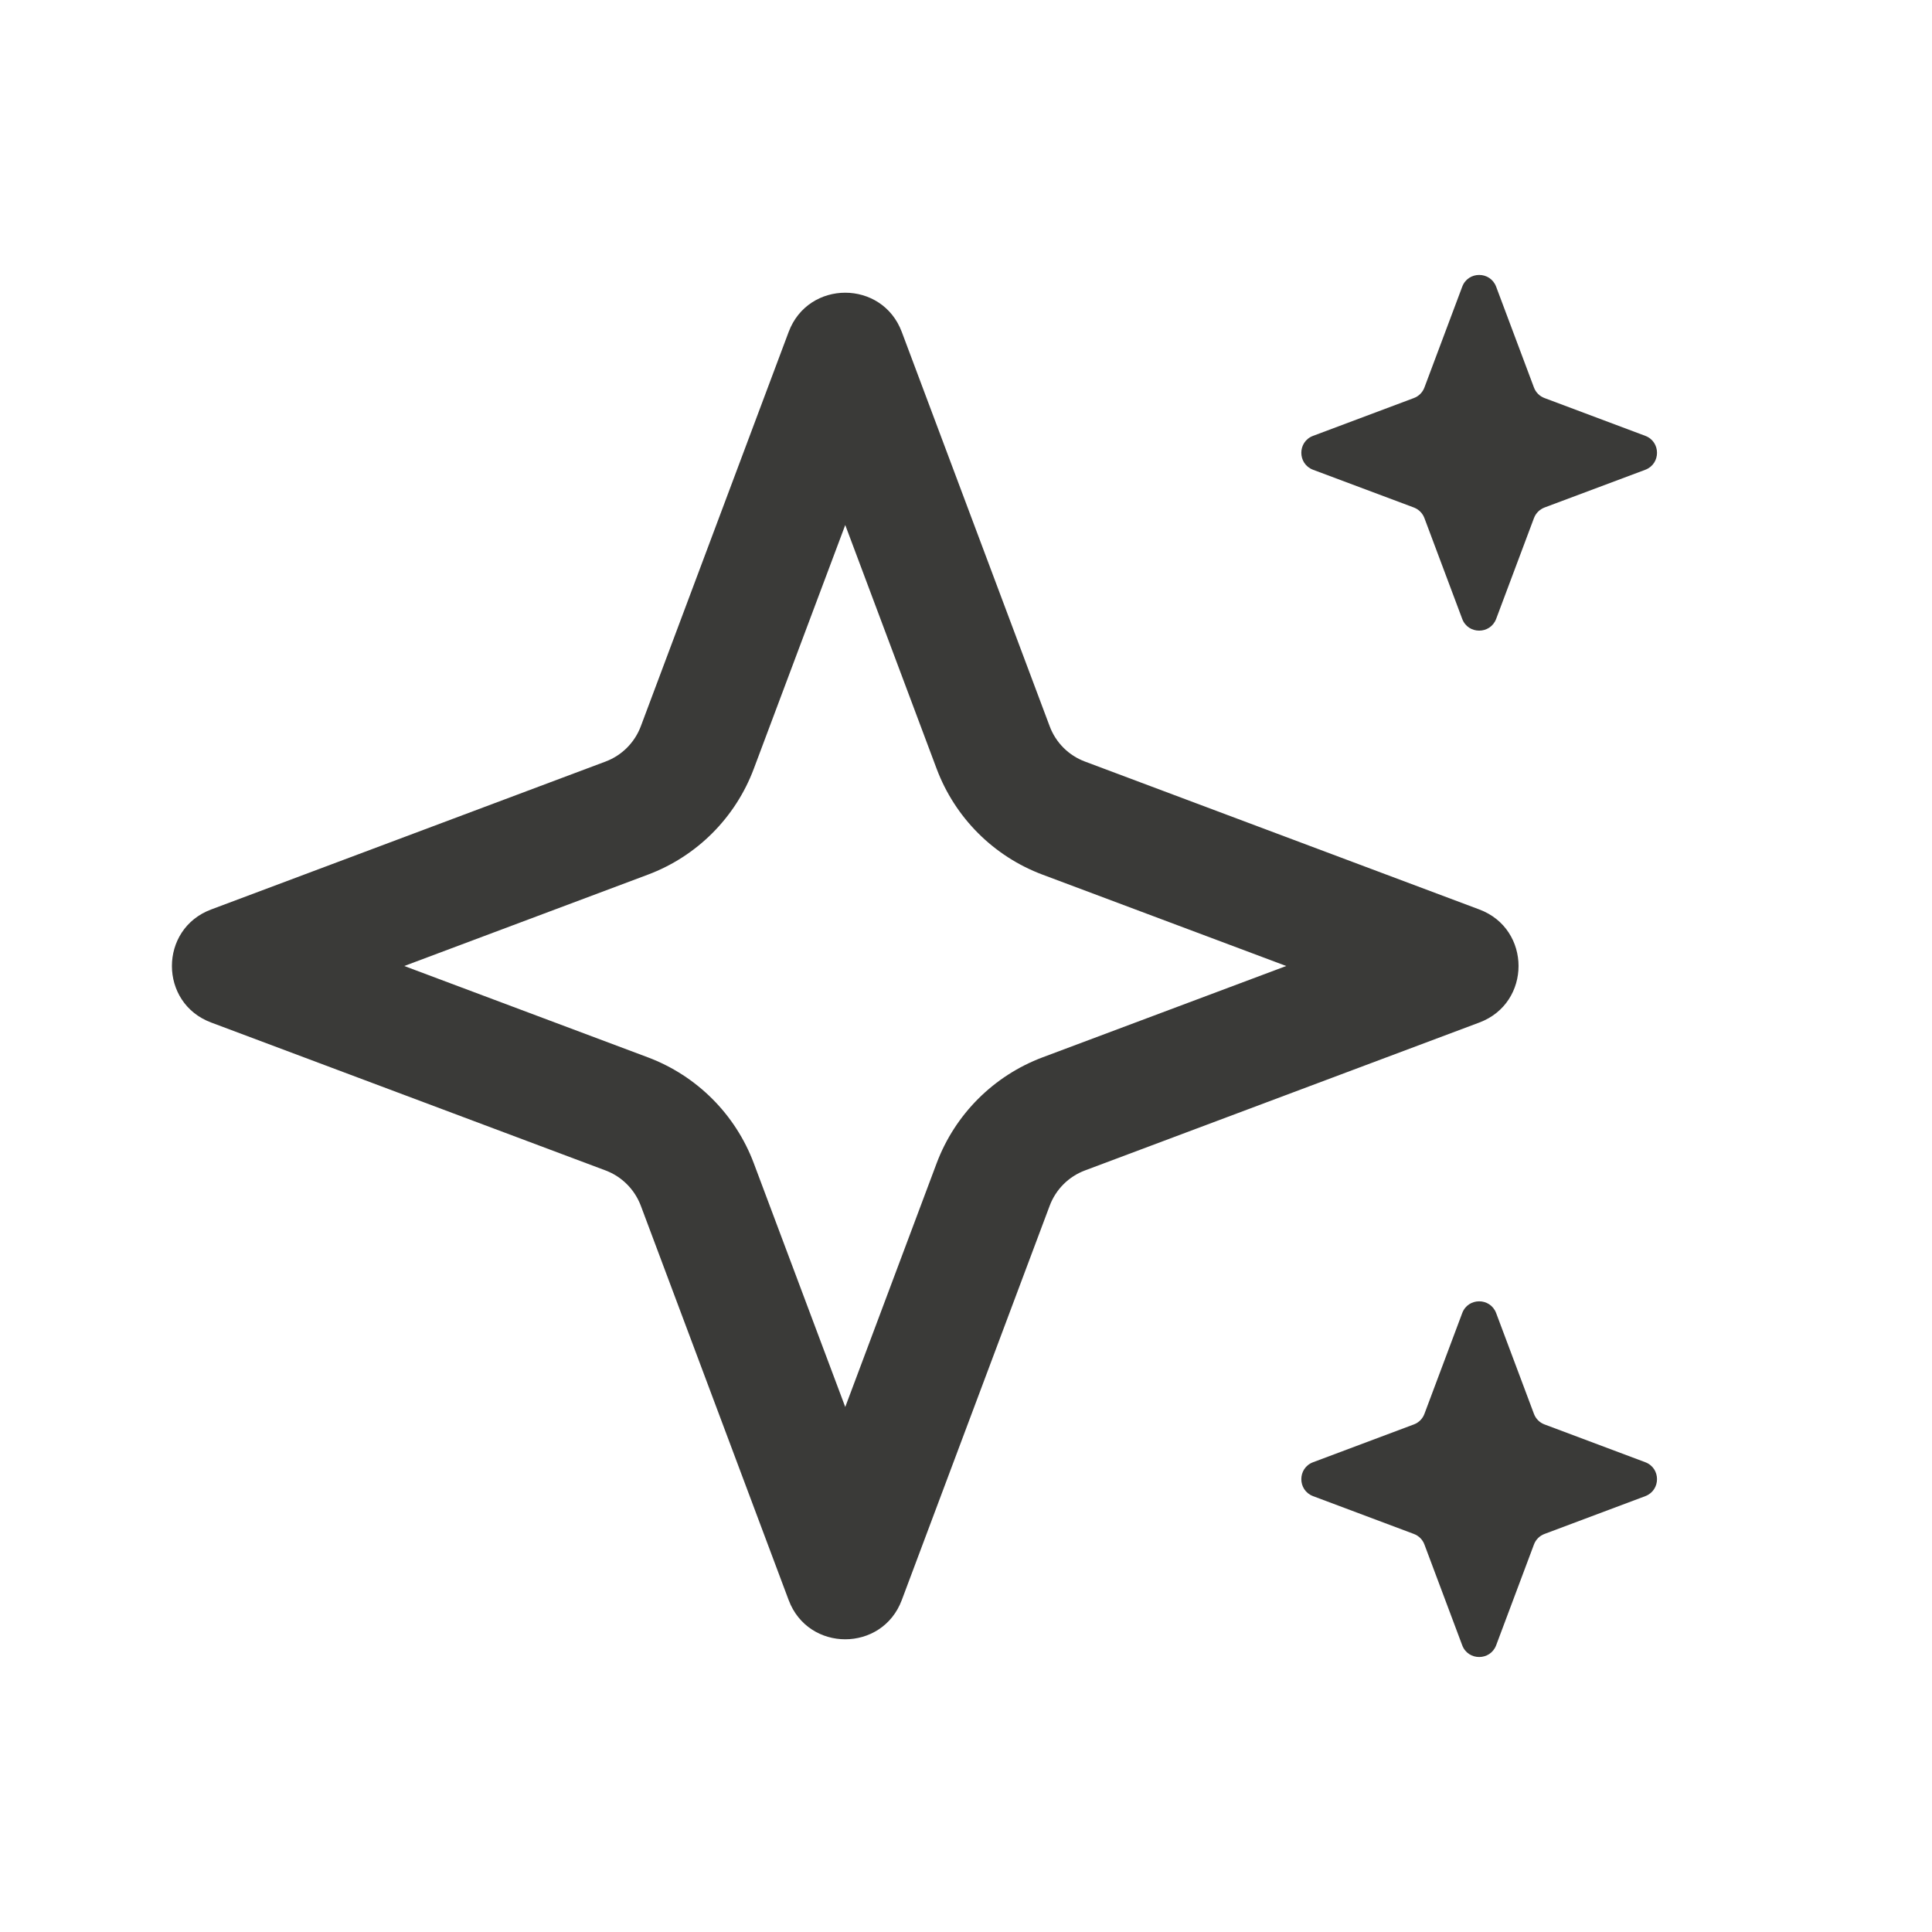 <svg width="32" height="32" viewBox="0 0 32 32" fill="none" xmlns="http://www.w3.org/2000/svg"><path d="M23.593 6.418L24.219 4.749C24.316 4.489 24.683 4.489 24.781 4.749L25.407 6.418C25.437 6.499 25.501 6.563 25.582 6.593L27.251 7.219C27.51 7.316 27.51 7.683 27.251 7.781L25.582 8.406C25.501 8.437 25.437 8.501 25.407 8.582L24.781 10.251C24.683 10.51 24.316 10.51 24.219 10.251L23.593 8.582C23.563 8.501 23.499 8.437 23.418 8.406L21.749 7.781C21.489 7.683 21.489 7.316 21.749 7.219L23.418 6.593C23.499 6.563 23.563 6.499 23.593 6.418Z" fill="#3A3A38"/><path fill-rule="evenodd" clip-rule="evenodd" d="M14.936 5.497C14.611 4.632 13.388 4.632 13.063 5.497L10.614 12.029C10.512 12.3 10.299 12.513 10.029 12.614L3.497 15.064C2.631 15.388 2.631 16.612 3.497 16.936L10.029 19.386C10.299 19.487 10.512 19.701 10.614 19.971L13.063 26.503C13.388 27.368 14.611 27.368 14.936 26.503L17.386 19.971C17.487 19.701 17.7 19.487 17.971 19.386L24.503 16.936C25.368 16.612 25.368 15.388 24.503 15.064L17.971 12.614C17.7 12.513 17.487 12.3 17.386 12.029L14.936 5.497ZM17.268 14.487L21.304 16L17.268 17.513C16.457 17.818 15.817 18.458 15.513 19.269L14 23.304L12.486 19.269C12.182 18.458 11.542 17.818 10.731 17.513L6.696 16L10.731 14.487C11.542 14.183 12.182 13.543 12.486 12.731L14 8.696L15.513 12.731C15.817 13.543 16.457 14.183 17.268 14.487Z" fill="#3A3A38"/><path d="M24.219 21.749L23.593 23.418C23.563 23.499 23.499 23.563 23.418 23.593L21.749 24.219C21.489 24.316 21.489 24.683 21.749 24.781L23.418 25.407C23.499 25.437 23.563 25.501 23.593 25.582L24.219 27.251C24.316 27.51 24.683 27.51 24.781 27.251L25.407 25.582C25.437 25.501 25.501 25.437 25.582 25.407L27.251 24.781C27.51 24.683 27.51 24.316 27.251 24.219L25.582 23.593C25.501 23.563 25.437 23.499 25.407 23.418L24.781 21.749C24.683 21.489 24.316 21.489 24.219 21.749Z" fill="#3A3A38"/></svg>